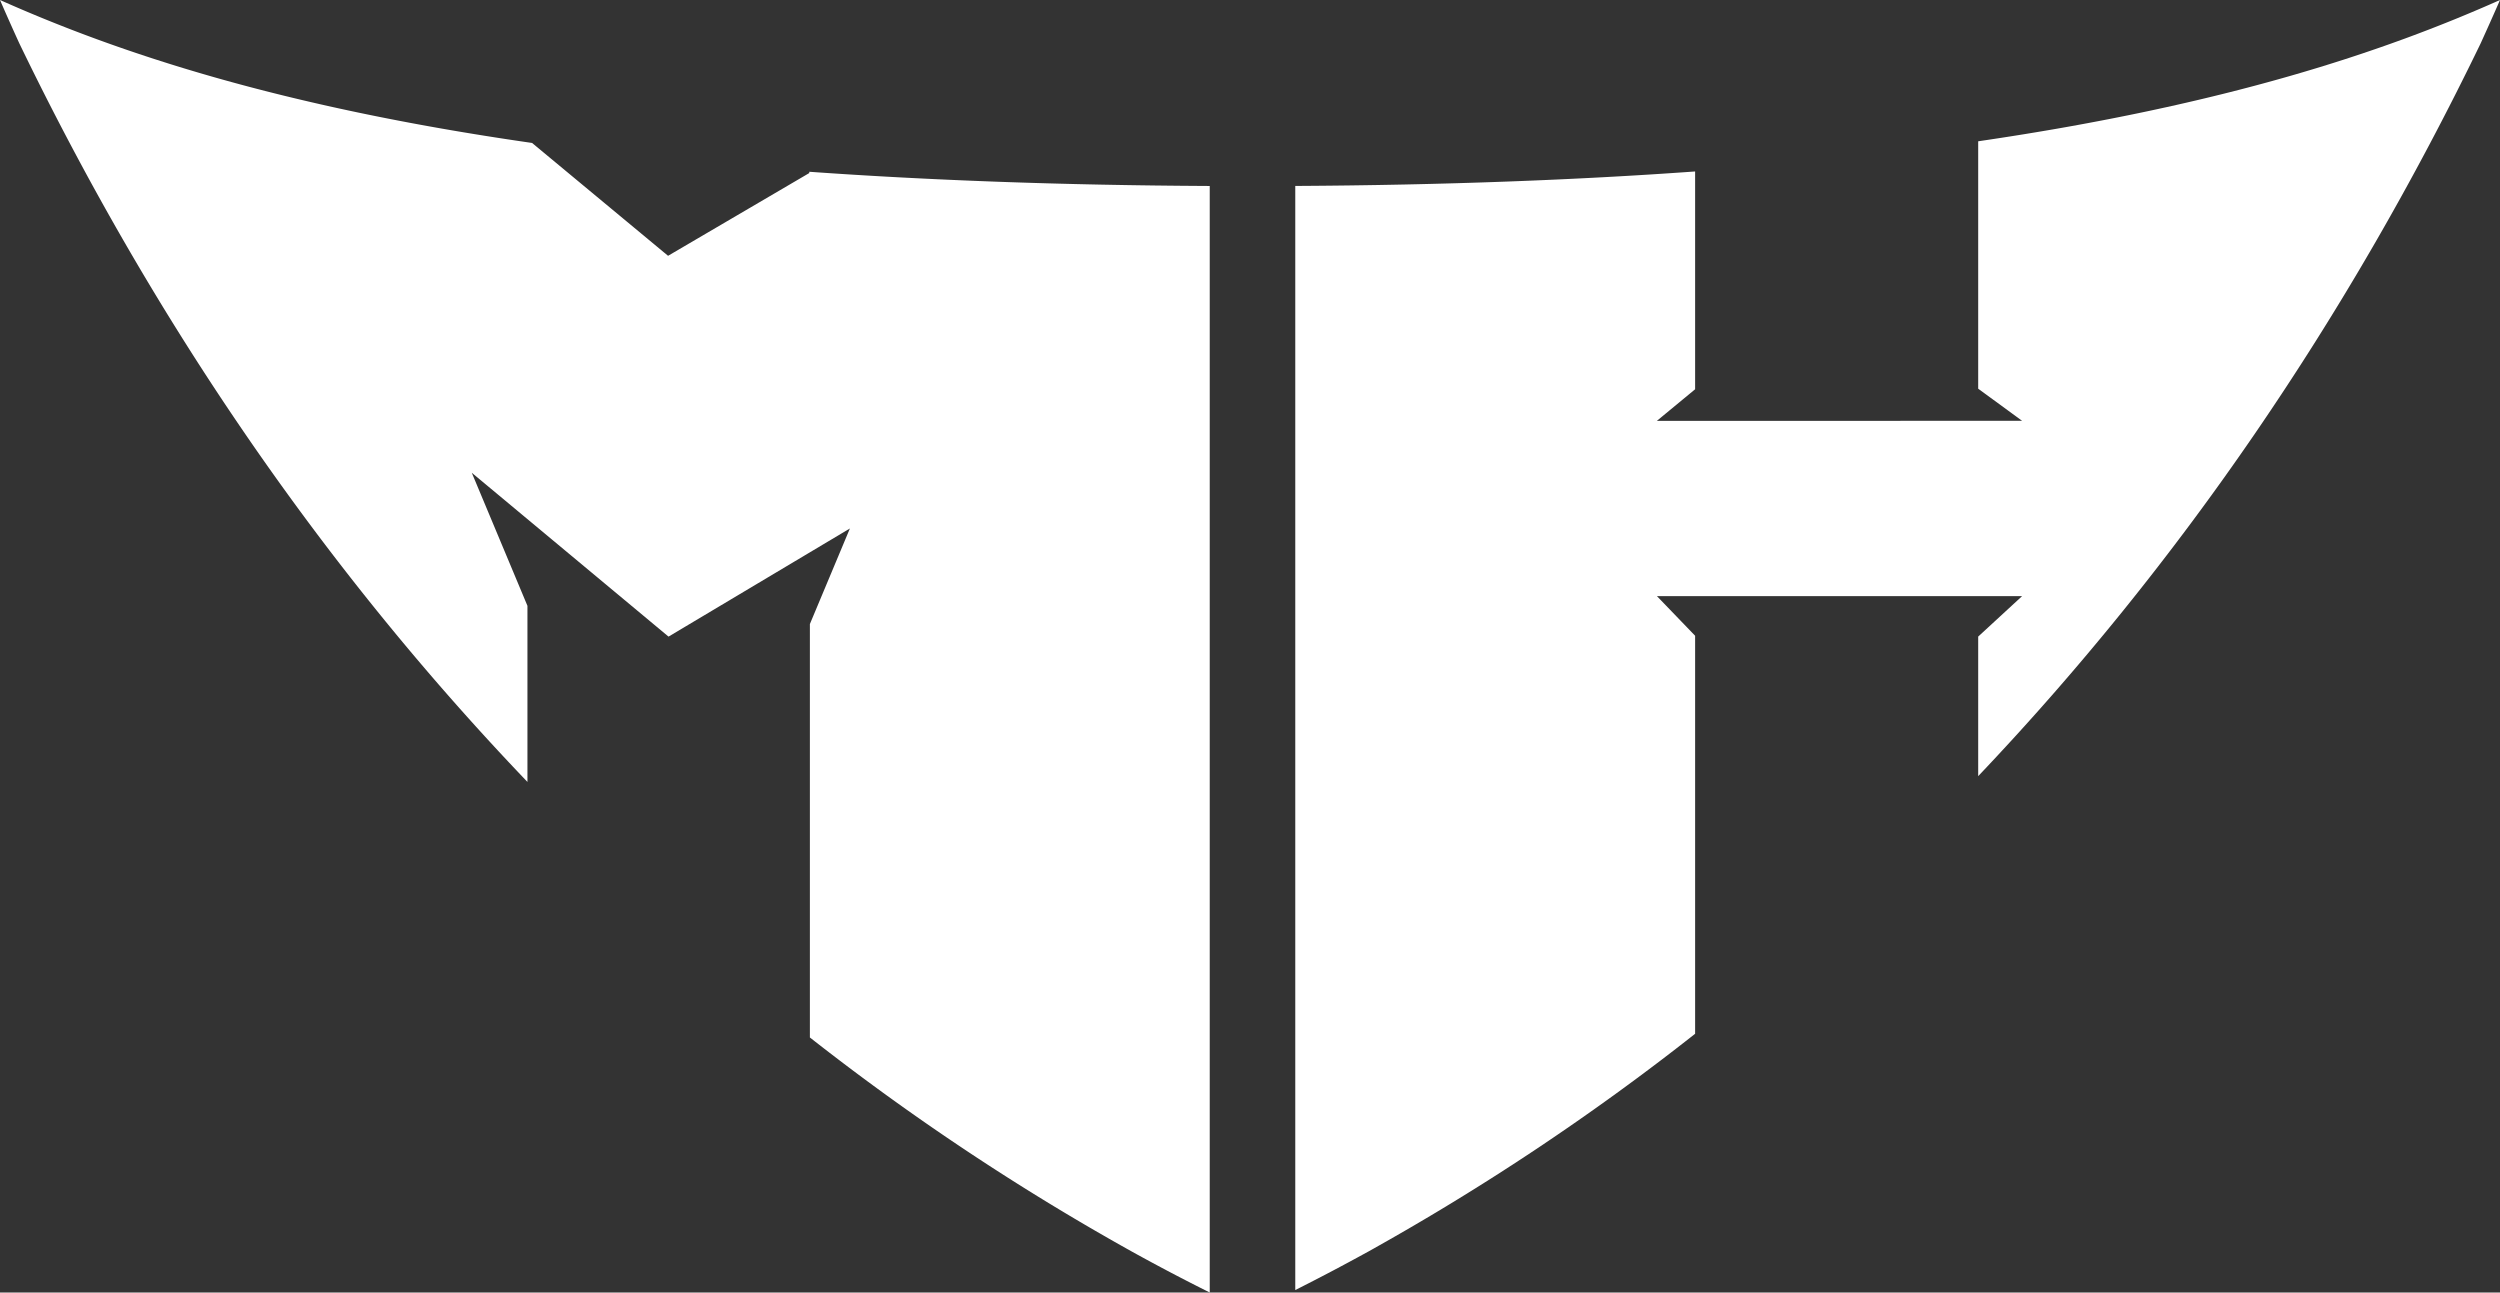 <?xml version="1.0" ?>
<svg xmlns="http://www.w3.org/2000/svg" viewBox="0 0 664.57 343.6">
	<rect x="0" y="0" width="664.57" height="343.6" fill="#333333" stroke="none"/>
	<defs>
		<style>.cls-1{fill:#fff;}</style>
	</defs>
	<g id="Layer_2" data-name="Layer 2">
		<g id="Layer_2-2" data-name="Layer 2">
			<path class="cls-1" d="M321.58,49.44c-39.86-.2-75.13-1.55-106.45-3.78V46L177.59,68,141.44,38C74,28.31,31.25,13.92,0,0Q2.51,5.78,5.11,11.47c35.74,74,81,139.86,135.1,196.39V161.05l-14.8-35.38,52.28,43.54.06,0h0l48.18-28.73-10.64,25.41v109.9a653.51,653.51,0,0,0,85.75,57q10.33,5.71,20.54,10.79Z"/>
			<path class="cls-1" d="M664.57,0c-30.83,13.73-72.88,27.92-138.71,37.56v65.77l11.68,8.54H440.45l10.16-8.39V45.58c-31.26,2.25-66.47,3.62-106.29,3.85v293.5q9.54-4.8,19.21-10.12a653.86,653.86,0,0,0,87.08-58V169l-10.16-10.54h97.09l-11.68,10.76v37.1C579.26,150.12,624,84.8,659.44,11.5,661.17,7.69,662.89,3.86,664.57,0Z"/>
		</g>
	</g>
</svg>
